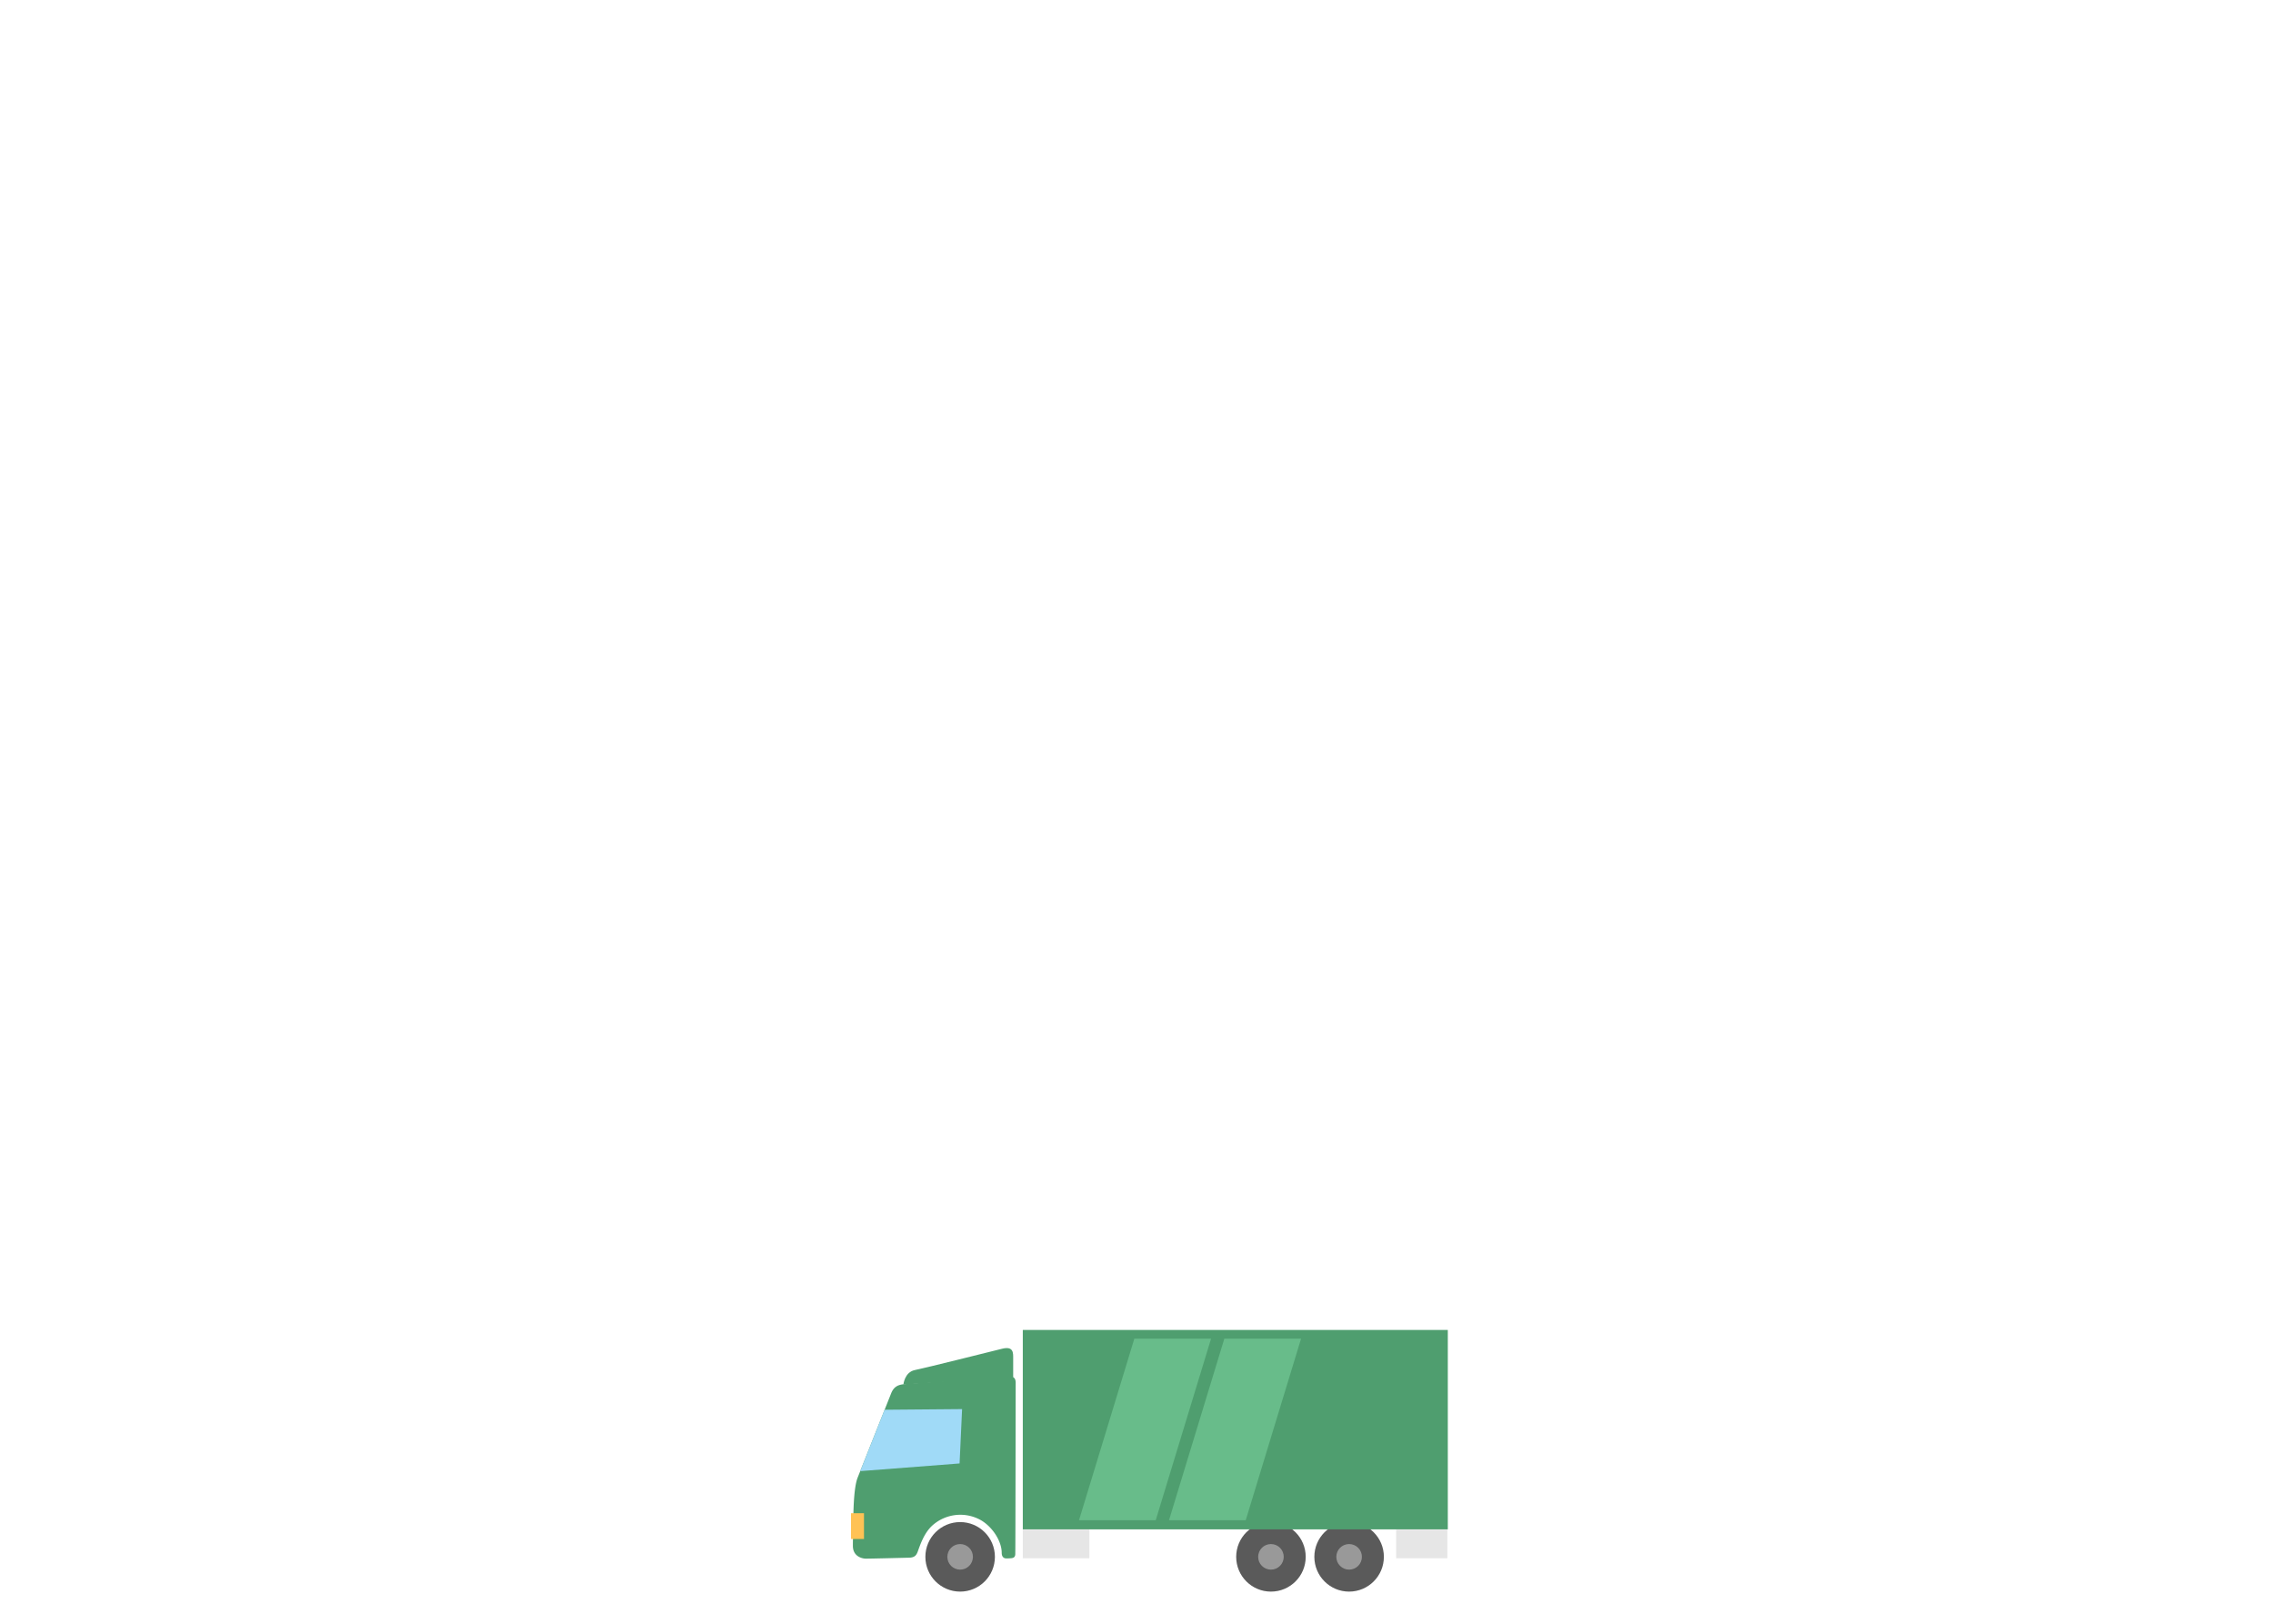 <svg id="Ebene_1" data-name="Ebene 1" xmlns="http://www.w3.org/2000/svg" viewBox="0 0 1260 900"><defs><style>.cls-1{fill:#4f9e6f;}.cls-2{fill:#a0daf7;}.cls-3{fill:#5a5a5a;}.cls-4{fill:#999;}.cls-5{fill:#ffc255;}.cls-6{fill:#e6e6e6;}.cls-7{fill:#68bc8a;}</style></defs><title>Zeichenfläche 1</title><path class="cls-1" d="M500.79,767.38s.66-6.88,6.38-8,43.16-10.54,48.39-11.82c6.39-1.57,6.08,2.5,6.08,5.36v10.72"/><path class="cls-1" d="M501.15,767.22c-3.23.31-5.67,1.32-7.18,5.13-1.19,3-16.17,40.7-18.56,46.69S473,840.62,473,846.61s-.22,4.24-.22,10.23,5.3,7.08,7.17,7.08c3.08,0,20.69-.45,24-.53,3-.07,4-1.29,4.75-3.29,1.25-3.34,3.35-10.19,8.1-14.53a23.23,23.23,0,0,1,26.74-3.09c6.74,3.83,11.74,11.9,11.74,18.16,0,2.27,1.16,3.14,2.48,3.14a19.85,19.85,0,0,0,2.56-.09c3-.14,2.42-2.24,2.5-3.8s.2-91.25.2-93.33c0-2.47-.84-3.59-3.37-3.48C558,763.15,506.52,766.71,501.15,767.22Z"/><polyline class="cls-2" points="490.37 781.39 533.32 781.03 531.93 811.16 476.86 815.41"/><circle class="cls-3" cx="532.24" cy="862.92" r="19.27"/><circle class="cls-4" cx="532.24" cy="862.92" r="7.09"/><circle class="cls-3" cx="704.53" cy="862.92" r="19.27"/><circle class="cls-4" cx="704.53" cy="862.92" r="7.09"/><circle class="cls-3" cx="747.86" cy="862.92" r="19.27"/><circle class="cls-4" cx="747.86" cy="862.92" r="7.09"/><rect class="cls-5" x="471.75" y="838.74" width="7.19" height="14.28"/><rect class="cls-1" x="566.97" y="737.16" width="235.6" height="110.53"/><rect class="cls-6" x="566.97" y="847.82" width="36.92" height="15.88"/><rect class="cls-6" x="773.94" y="847.82" width="28.38" height="15.88"/><polygon class="cls-7" points="598.13 842.61 628.8 742 671.33 742 640.66 842.61 598.13 842.61"/><polygon class="cls-7" points="648.02 842.61 678.69 742 721.22 742 690.55 842.61 648.02 842.61"/></svg>